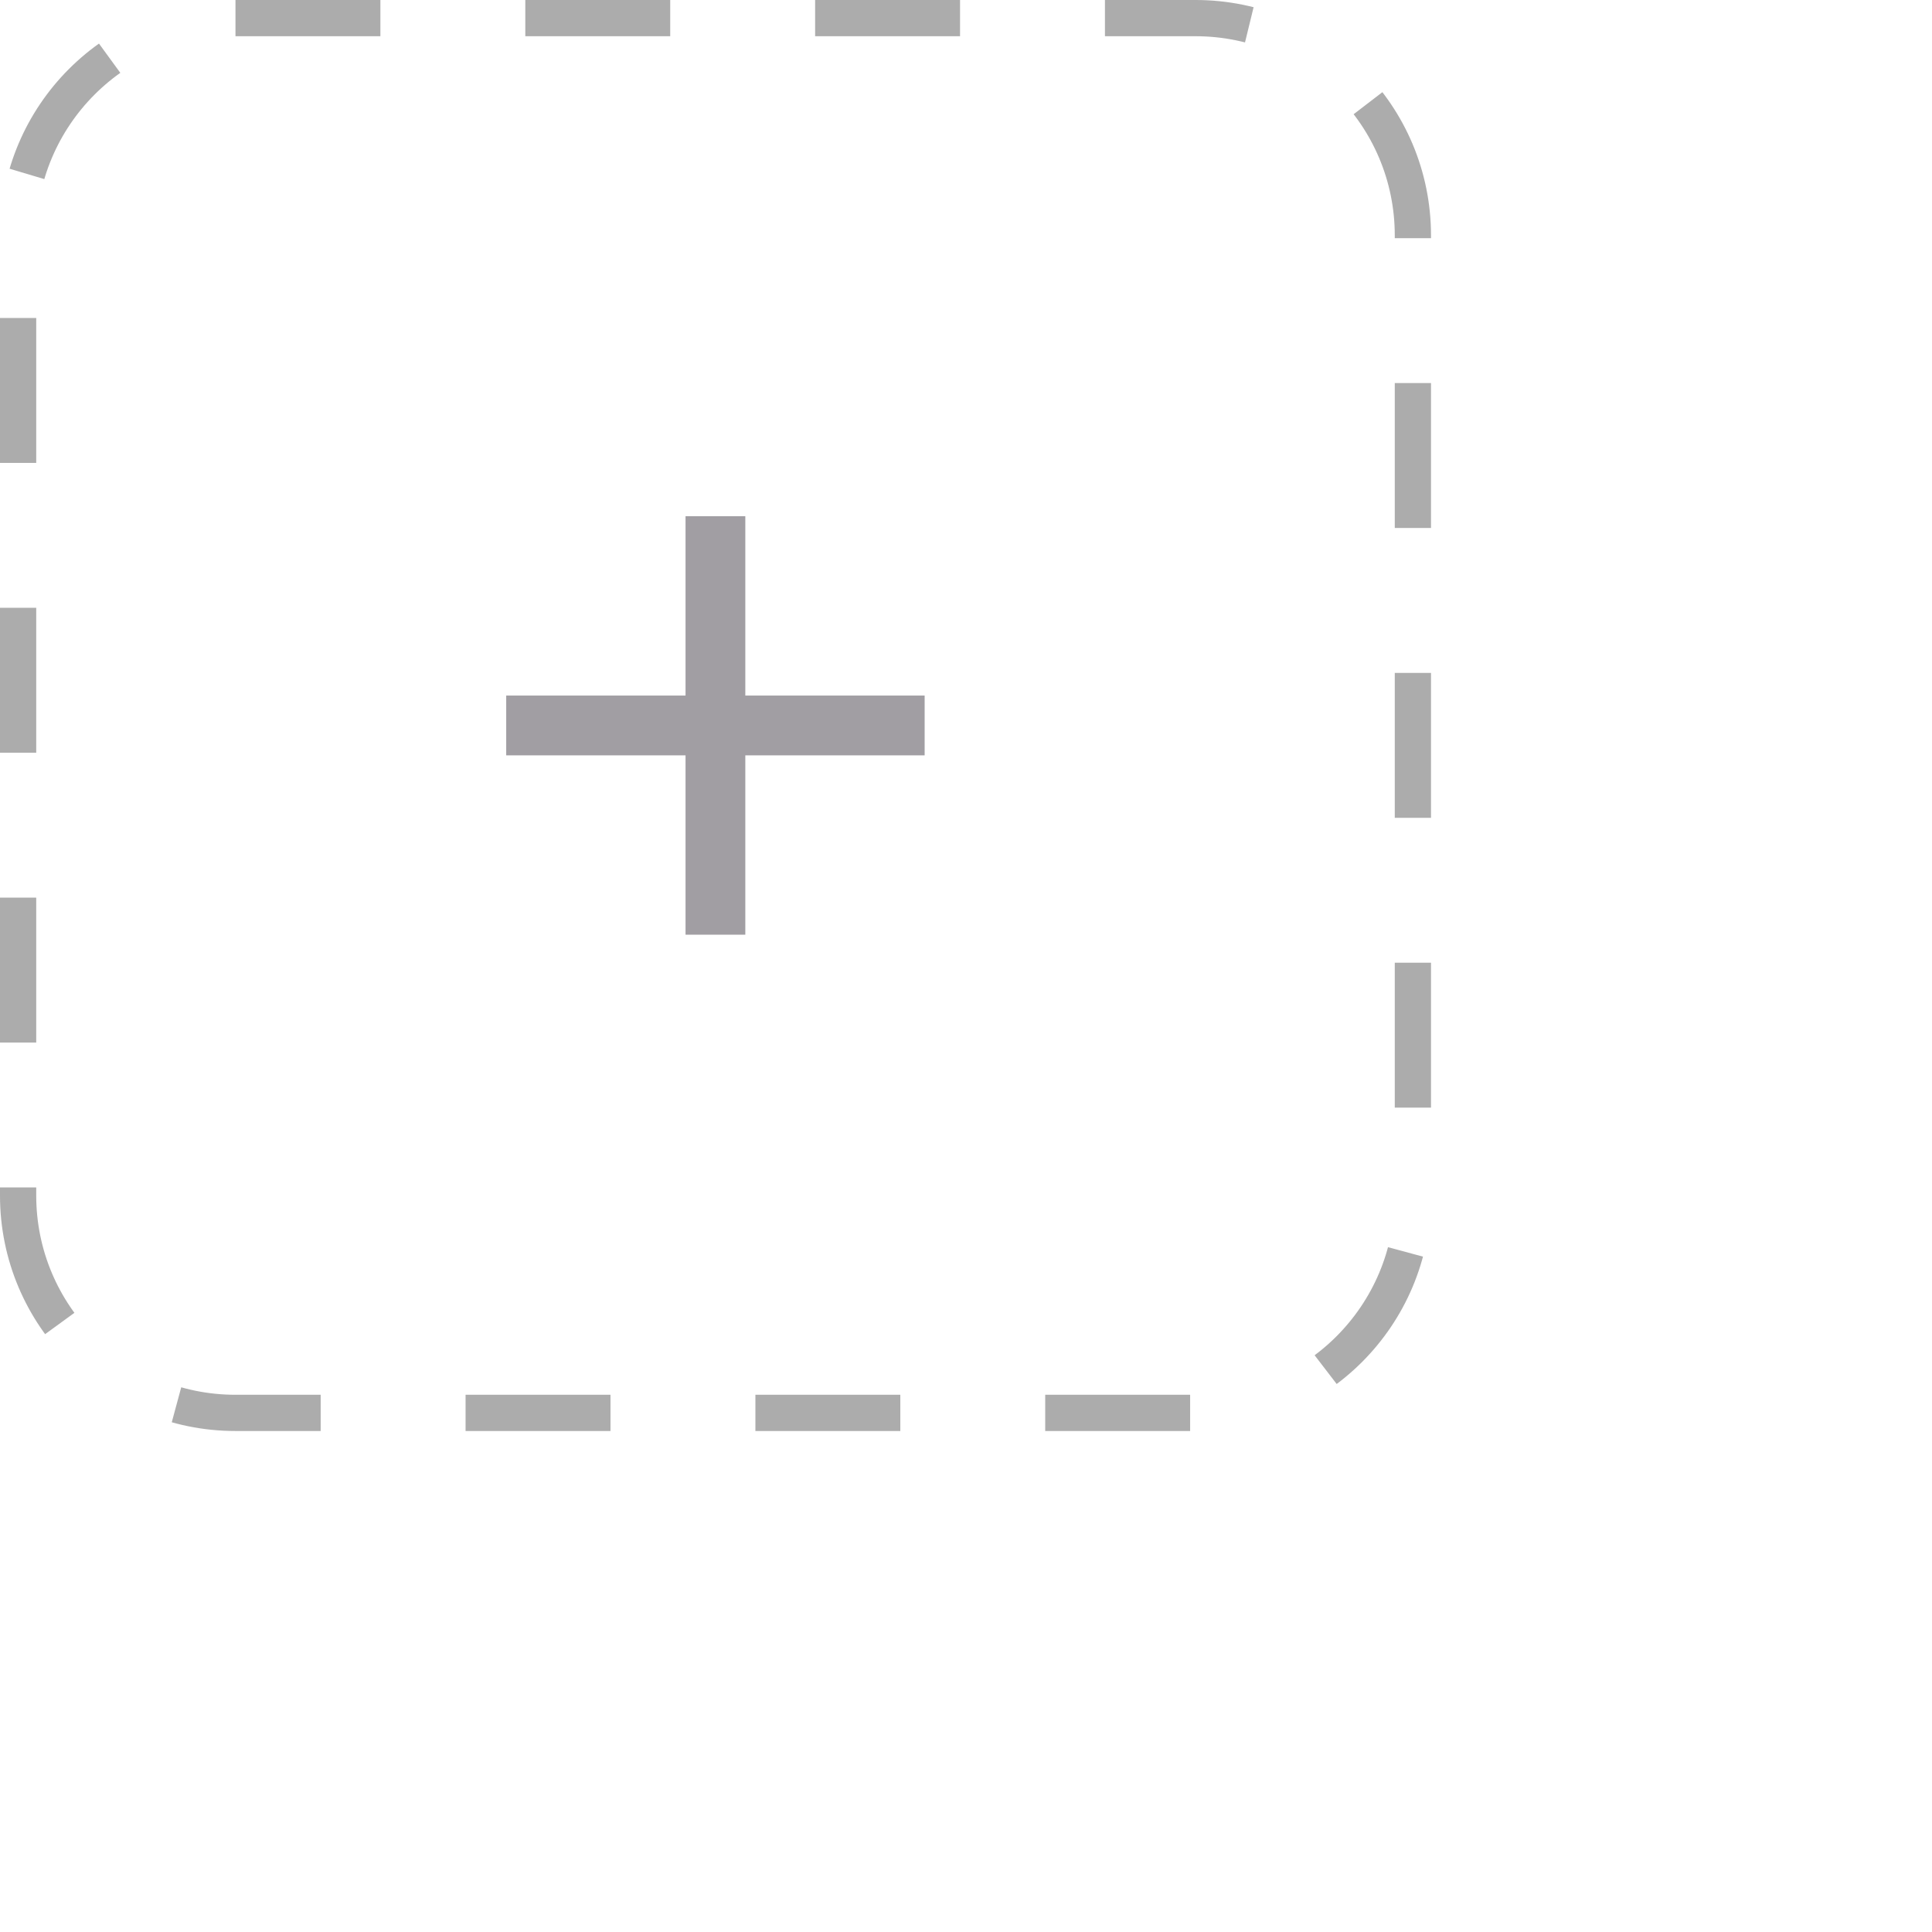 <svg 
 xmlns="http://www.w3.org/2000/svg"
 xmlns:xlink="http://www.w3.org/1999/xlink"
 width="2.822cm" height="2.822cm">
<path fill-rule="evenodd"  stroke="rgb(172, 172, 172)" stroke-width="2px" stroke-dasharray="8, 8, 8, 8, 8, 8" stroke-linecap="butt" stroke-linejoin="miter" fill="none"
 d="M13.000,1.000 L66.000,1.000 C72.627,1.000 78.000,6.372 78.000,13.000 L78.000,66.000 C78.000,72.627 72.627,78.000 66.000,78.000 L13.000,78.000 C6.372,78.000 1.000,72.627 1.000,66.000 L1.000,13.000 C1.000,6.372 6.372,1.000 13.000,1.000 Z"/>
<path fill-rule="evenodd"  fill="rgb(161, 158, 163)"
 d="M41.146,38.399 L41.146,28.498 L37.846,28.498 L37.846,38.399 L27.946,38.399 L27.946,41.700 L37.846,41.700 L37.846,51.601 L41.146,51.601 L41.146,41.700 L51.046,41.700 L51.046,38.399 L41.146,38.399 Z"/>
</svg>